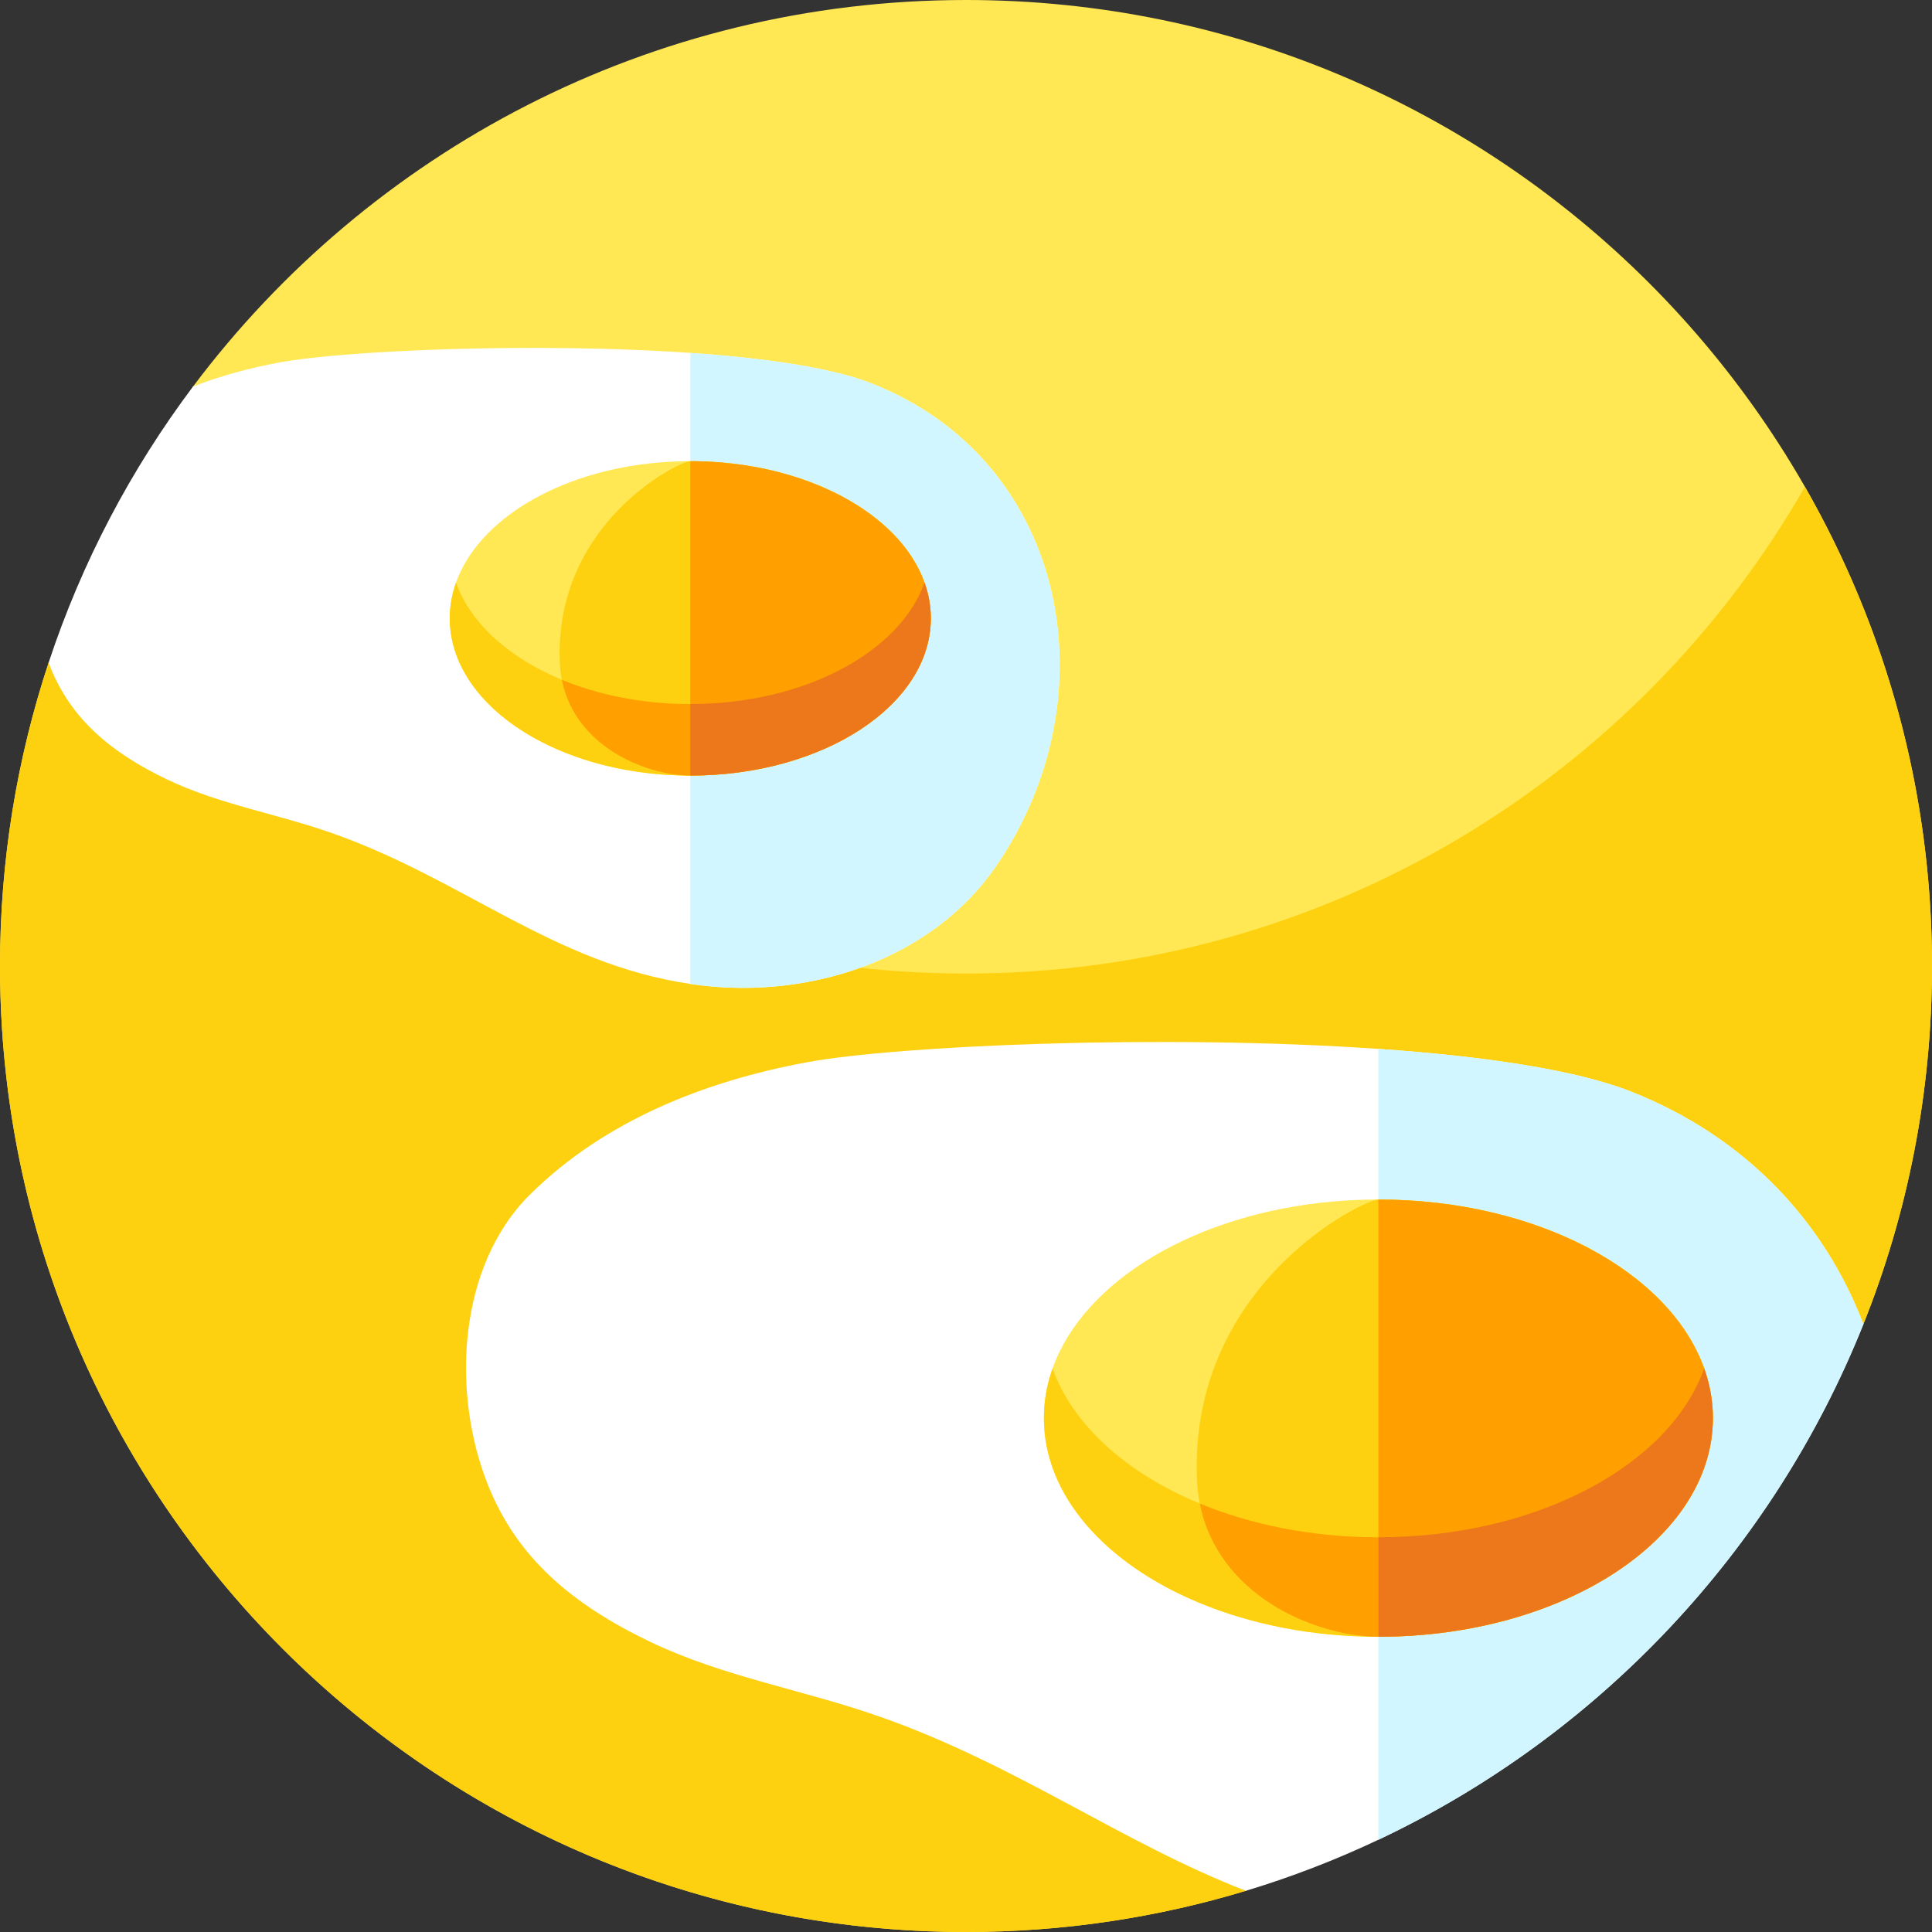 <svg id="Capa_1" enable-background="new 0 0 512 512" height="512" viewBox="0 0 512 512" width="512" xmlns="http://www.w3.org/2000/svg"><rect x="0" y="0" width="512" height="512" fill="#333333" stroke="none"/><path d="m512 256c0 33.54-6.45 65.57-18.18 94.92l-163.64 150.16c-.01 0-.01 0-.01 0-23.47 7.1-48.38 10.92-74.17 10.92-141.38 0-256-114.62-256-256 0-28.09 4.52-55.12 12.89-80.4l.45 1.21 37.81-74.37.01-.01c46.71-62.2 121.08-102.43 204.84-102.43 141.38 0 256 114.62 256 256z" fill="#ffe853"/><path d="m512 256c0 33.54-6.45 65.58-18.19 94.93l-163.63 150.15c-.01 0-.01 0-.01 0-23.47 7.11-48.37 10.92-74.17 10.92-54.27 0-104.59-16.89-146-45.69-66.48-46.24-110-123.2-110-210.31 0-28.09 4.52-55.12 12.89-80.4l.45 1.21 22.46-44.18c44.63 75.07 126.54 125.37 220.2 125.37 95.16 0 178.21-51.93 222.32-129 21.43 37.43 33.68 80.78 33.68 127z" fill="#fed110"/><path d="m493.82 350.92v.01c-24.05 60.17-70.25 109.08-128.54 136.63-11.27 5.33-23 9.87-35.11 13.52-32.82-12.69-60.58-33.37-97.05-46.16-20.36-7.15-41.15-10.47-60.61-19.72-21.21-10.13-35.47-22.55-43.08-41.39-9.85-24.37-8.27-58.22 11.13-77.35 19.76-19.5 46.24-29.93 73.19-34.93 23.99-4.46 94.36-7.53 151.53-3.56 27.57 1.91 52.08 5.46 66.85 11.27 30.77 12.11 51.41 34.8 61.69 61.68z" fill="#fff"/><path d="m493.82 350.92c-24.04 60.17-70.25 109.09-128.54 136.64v-209.59c27.57 1.91 52.08 5.46 66.85 11.27 30.77 12.11 51.41 34.8 61.69 61.68z" fill="#d1f6ff"/><path d="m453.935 375.825c0 31.996-39.693 57.932-88.652 57.932-17.464 0-33.746-3.3-47.465-9.001-24.754-10.268-41.177-28.347-41.177-48.931 0-4.529.794-8.945 2.297-13.181 8.255-23.184 37.792-41.017 74.422-44.241 3.895-.341 7.876-.52 11.923-.52 42.019 0 77.22 19.109 86.345 44.761 1.512 4.237 2.307 8.652 2.307 13.181z" fill="#ffe853"/><path d="m453.935 375.825c0 31.996-39.693 57.932-88.652 57.932-.274 0-.558 0-.832-.009-16.178-.35-41.707-10.902-46.501-35.296-.397-2.052-.652-4.198-.747-6.448-2.09-51.455 44.033-74.119 48.08-74.119 42.019 0 77.22 19.109 86.345 44.761.18.501.35 1.002.501 1.503.151.473.293.946.416 1.418.114.388.208.785.303 1.172.038.133.066.265.094.397.066.274.123.558.18.842.066.293.123.596.18.898.028.161.056.322.085.482.076.407.132.813.189 1.22.019.114.029.227.047.35.066.492.114.993.161 1.494v.038c.047.492.085.983.104 1.484.009.085.009.161.009.246.028.538.038 1.087.038 1.635z" fill="#fed110"/><path d="m453.935 375.825c0 31.996-39.693 57.932-88.652 57.932v-115.873c42.019 0 77.22 19.109 86.345 44.761.038.104.076.218.113.322.142.397.265.785.388 1.182.151.473.293.946.416 1.418.114.388.208.785.303 1.172.038.133.066.265.094.397.066.274.123.558.18.842.066.284.114.567.17.861 0 .009.01.028.01.038.028.161.056.322.085.482.076.407.132.813.189 1.22.019.114.029.227.047.35.009.057.009.104.019.161.028.189.047.388.066.586.028.246.057.501.076.747v.038c.019.161.028.322.047.482.019.331.038.662.057 1.002.009.085.009.161.009.246.009.142.009.284.019.425.009.396.019.803.019 1.209z" fill="#ff9f00"/><path d="m364.451 433.748c-17.152-.095-33.131-3.385-46.633-8.992-24.754-10.268-41.177-28.347-41.177-48.931 0-4.529.794-8.945 2.297-13.181 5.342 14.987 19.582 27.742 38.88 35.75.047.019.085.038.132.057 4.794 24.395 30.323 34.947 46.501 35.297z" fill="#fed110"/><path d="m365.283 407.396v26.361c-.274 0-.558 0-.832-.009-16.178-.35-41.707-10.902-46.501-35.296 13.691 5.663 29.926 8.944 47.333 8.944z" fill="#ff9f00"/><path d="m453.935 375.825c0 31.996-39.693 57.932-88.652 57.932v-26.361c42.019 0 77.22-19.109 86.345-44.751.038.104.076.218.113.322.142.397.265.785.388 1.182.151.473.293.946.416 1.418.114.388.208.785.303 1.172.038.133.066.265.094.397.066.274.123.558.18.842.066.284.114.567.17.861 0 .009.01.028.01.038.028.161.056.322.085.482.076.407.132.813.189 1.22.019.114.029.227.047.35.009.057.009.104.019.161.028.189.047.388.066.586.028.246.057.501.076.747v.038c.019.161.028.322.047.482.019.331.038.662.057 1.002.009.085.009.161.009.246.009.142.009.284.019.425.009.396.019.803.019 1.209z" fill="#ec781b"/><path d="m263.88 229.66c-16.9 24.51-48.86 35.08-78.41 31.44-.85-.11-1.7-.22-2.54-.35-36.2-5.35-60.06-27.72-95.04-40-14.63-5.14-29.59-7.52-43.58-14.17-15.25-7.29-25.5-16.22-30.97-29.77-.16-.39-.31-.79-.46-1.19 8.78-26.59 21.81-51.26 38.28-73.19 7.36-2.86 15.06-4.92 22.81-6.36 17.25-3.21 67.85-5.41 108.96-2.55 19.83 1.37 37.45 3.92 48.07 8.1 52.05 20.49 63.85 83.11 32.88 128.04z" fill="#fff"/><path d="m263.879 229.66c-16.896 24.51-48.858 35.083-78.406 31.439-.857-.109-1.7-.218-2.543-.347v-167.235c19.826 1.373 37.449 3.923 48.069 8.104 52.053 20.493 63.849 83.104 32.88 128.039z" fill="#d1f6ff"/><path d="m246.677 163.88c0 23.008-28.542 41.657-63.747 41.657-12.558 0-24.266-2.373-34.131-6.473-17.8-7.384-29.61-20.383-29.61-35.185 0-3.257.571-6.432 1.652-9.478 5.936-16.671 27.176-29.494 53.515-31.812 2.801-.245 5.663-.374 8.573-.374 30.215 0 55.527 13.741 62.088 32.186 1.089 3.047 1.66 6.222 1.66 9.479z" fill="#ffe853"/><path d="m246.677 163.88c0 23.008-28.542 41.657-63.747 41.657-.197 0-.401 0-.598-.007-11.633-.252-29.99-7.839-33.438-25.381-.285-1.475-.469-3.019-.537-4.637-1.503-37 31.663-53.297 34.573-53.297 30.215 0 55.527 13.741 62.088 32.186.129.361.252.721.36 1.081.109.34.211.68.299 1.02.082.279.15.564.218.843.027.095.048.19.068.285.048.197.089.401.129.605.048.211.088.428.129.646.02.116.041.231.061.347.054.292.095.585.136.877.014.082.021.163.034.252.048.354.082.714.116 1.074v.027c.034.354.061.707.075 1.067.007.061.007.116.007.177.021.389.027.783.027 1.178z" fill="#fed110"/><path d="m246.677 163.88c0 23.008-28.542 41.657-63.747 41.657v-83.322c30.215 0 55.527 13.741 62.088 32.186.027.075.054.156.082.231.102.286.19.564.279.85.109.34.211.68.299 1.02.082.279.15.564.218.843.027.095.048.19.068.285.048.197.089.401.129.605.048.204.082.408.122.619 0 .007.007.02.007.027.02.116.041.231.061.347.054.292.095.585.136.877.014.082.021.163.034.252.007.041.007.075.014.115.021.136.034.279.048.422.02.177.041.36.054.537v.027c.014.116.02.231.034.347.014.238.027.476.041.721.007.061.007.116.007.177.007.102.007.204.014.306.006.286.012.578.012.871z" fill="#ff9f00"/><path d="m182.332 205.53c-12.333-.068-23.824-2.434-33.533-6.466-17.8-7.384-29.61-20.383-29.61-35.185 0-3.257.571-6.432 1.652-9.478 3.842 10.777 14.081 19.948 27.958 25.707.034.014.061.027.095.041 3.448 17.542 21.805 25.13 33.438 25.381z" fill="#fed110"/><path d="m182.93 186.582v18.956c-.197 0-.401 0-.598-.007-11.633-.252-29.99-7.839-33.438-25.381 9.845 4.072 21.519 6.432 34.036 6.432z" fill="#ff9f00"/><path d="m246.677 163.88c0 23.008-28.542 41.657-63.747 41.657v-18.956c30.215 0 55.527-13.741 62.088-32.18.027.075.054.156.082.231.102.286.19.564.279.85.109.34.211.68.299 1.02.082.279.15.564.218.843.027.095.048.19.068.285.048.197.089.401.129.605.048.204.082.408.122.619 0 .007.007.02.007.027.02.116.041.231.061.347.054.292.095.585.136.877.014.082.021.163.034.252.007.041.007.075.014.115.021.136.034.279.048.422.02.177.041.36.054.537v.027c.014.116.02.231.034.347.014.238.027.476.041.721.007.061.007.116.007.177.007.102.007.204.014.306.006.286.012.578.012.871z" fill="#ec781b"/></svg>